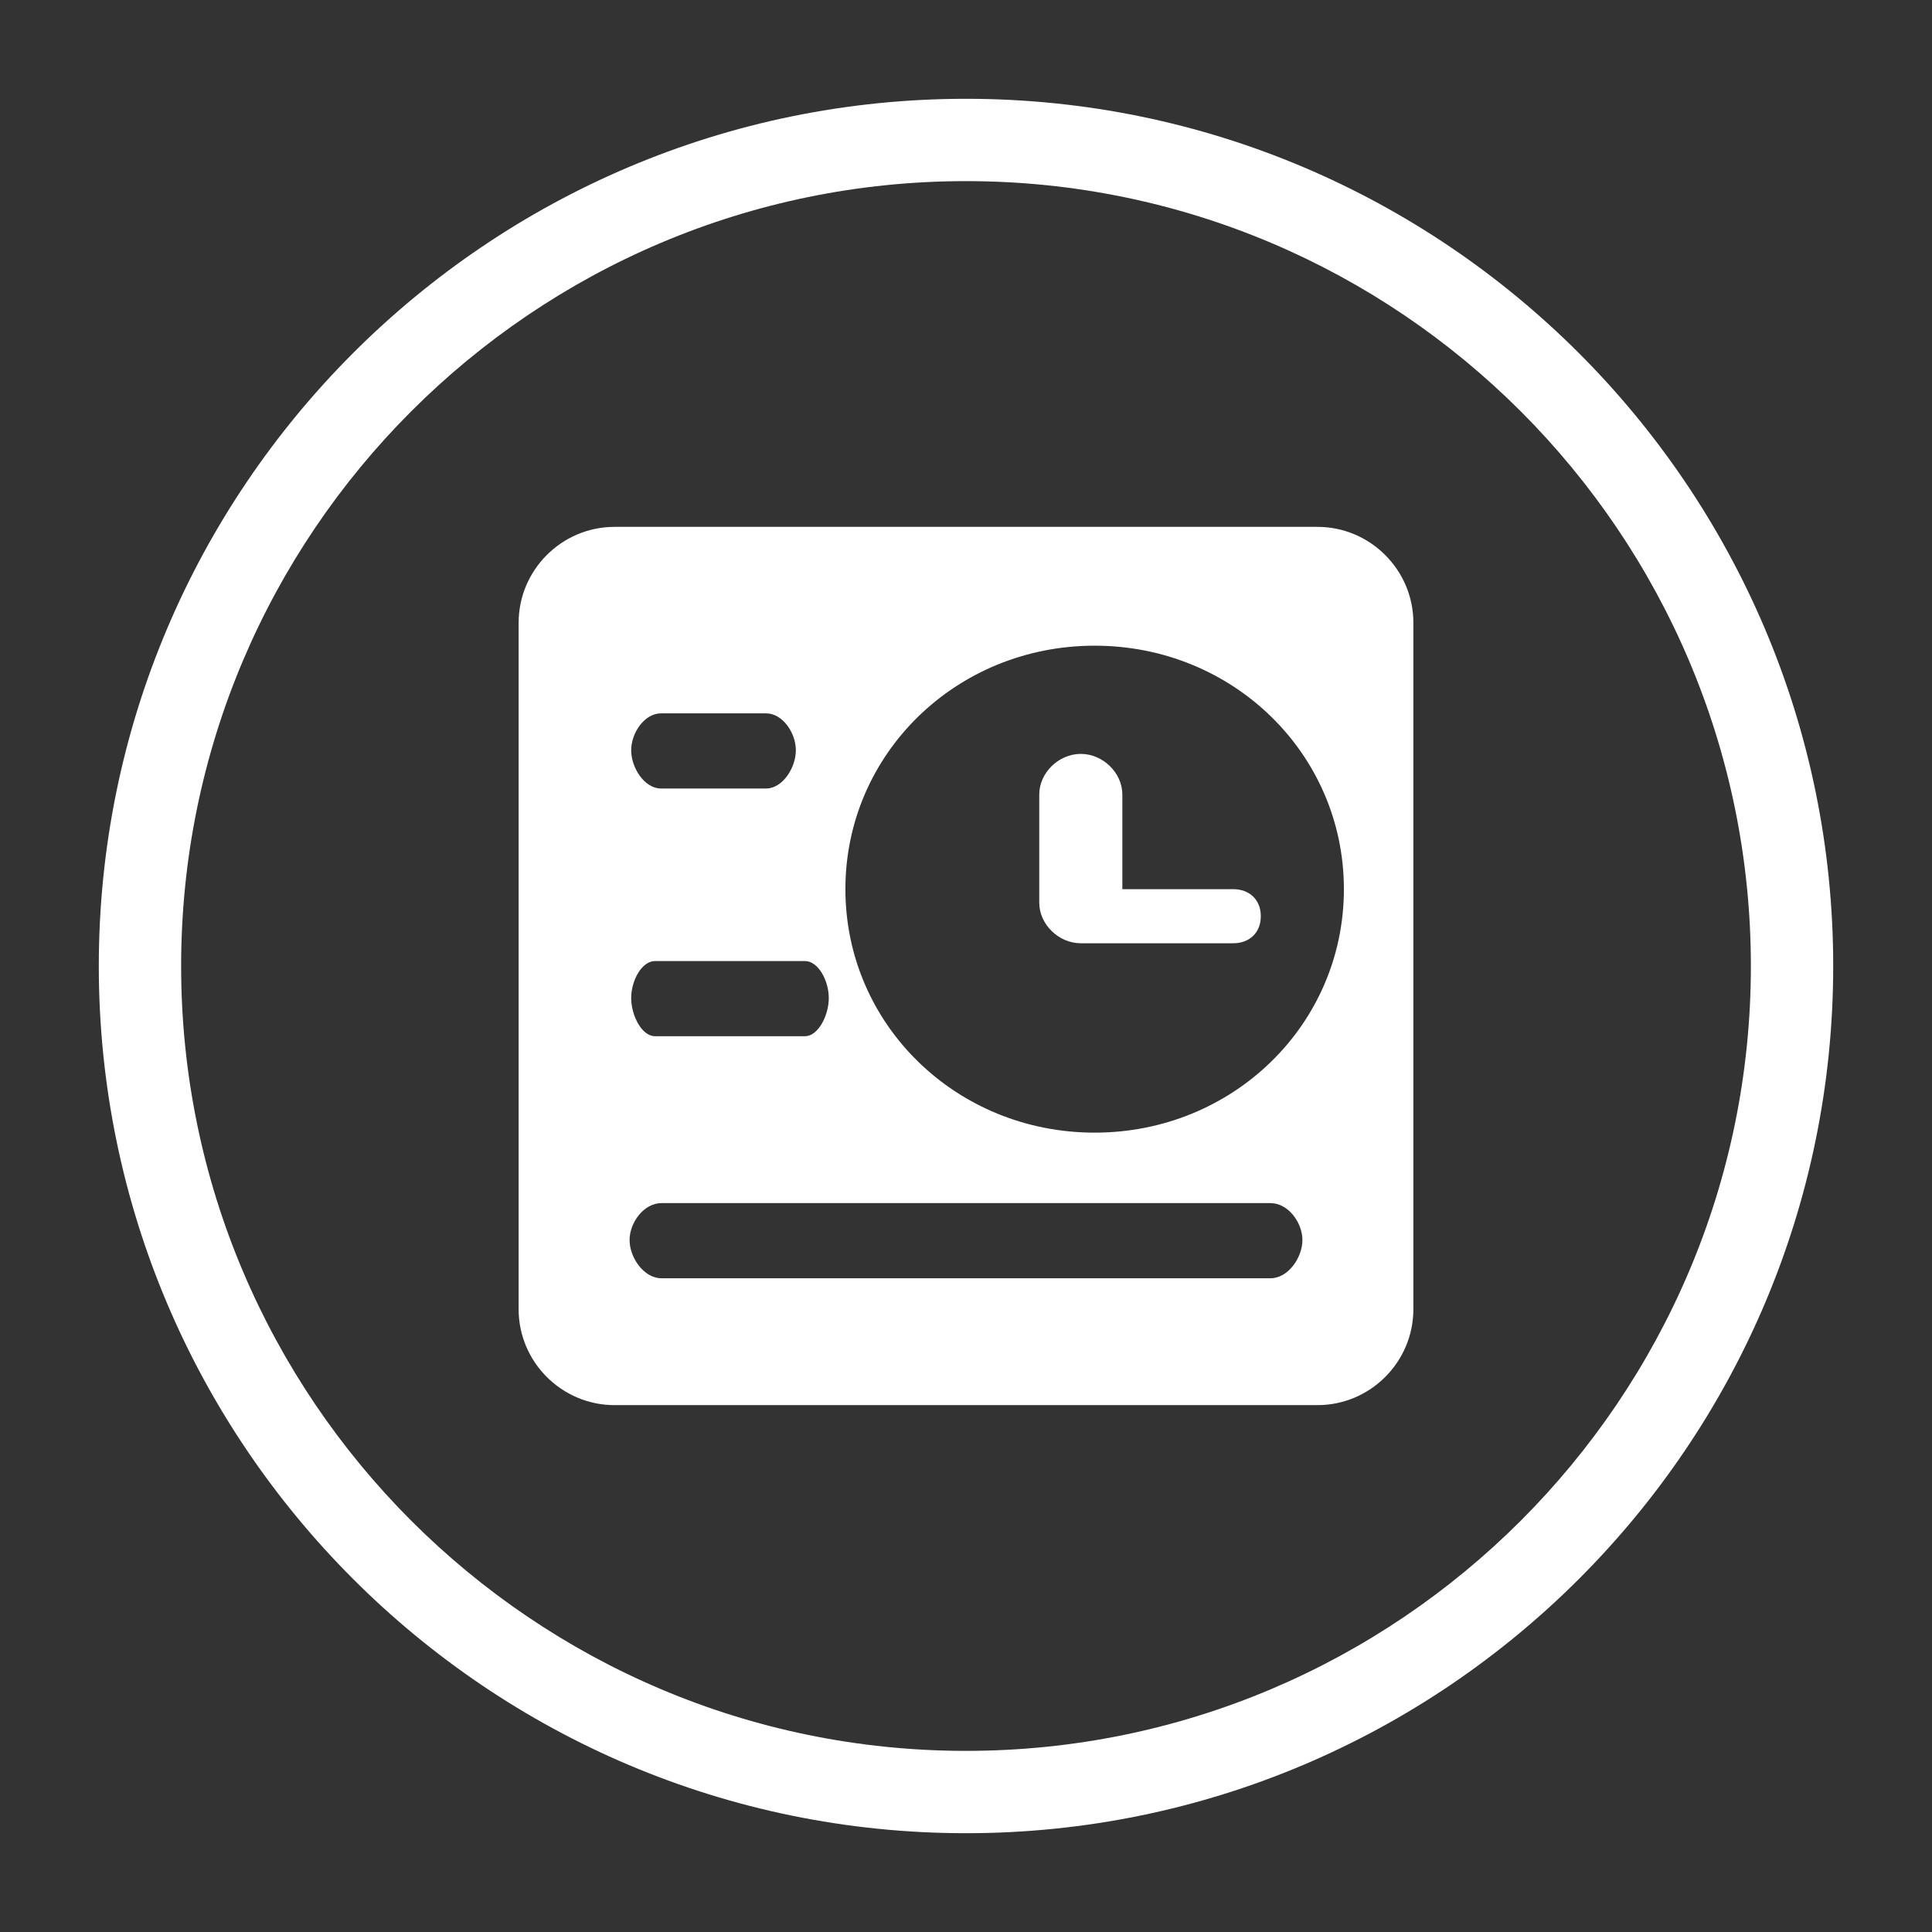 <?xml version="1.0" standalone="no"?><!DOCTYPE svg PUBLIC "-//W3C//DTD SVG 1.1//EN" "http://www.w3.org/Graphics/SVG/1.1/DTD/svg11.dtd"><svg t="1613379752035" class="icon" viewBox="0 0 1024 1024" version="1.1" xmlns="http://www.w3.org/2000/svg" p-id="3347" xmlns:xlink="http://www.w3.org/1999/xlink" width="200" height="200"><rect x="0" y="0" width="1024" height="1024" fill="#333333" stroke="none"/><defs><style type="text/css"></style></defs><path d="M512.001 971.637c-253.483 0-459.636-206.162-459.636-459.609 0-253.498 206.212-459.664 459.636-459.664 253.432 0 459.636 206.225 459.636 459.664C971.637 765.475 765.49 971.637 512.001 971.637L512.001 971.637zM512.001 96c-229.396 0-416 186.617-416 416.031 0 229.353 186.604 415.97 416 415.97 229.396 0 416-186.617 416-415.97C928 282.675 741.396 96 512.001 96L512.001 96zM698.306 279.252 325.696 279.252c-27.945 0-50.811 22.864-50.811 50.81l0 363.876c0 27.945 22.865 50.81 50.811 50.81l372.609 0c27.944 0 50.81-22.864 50.81-50.81l0-363.876C749.115 302.116 726.25 279.252 698.306 279.252zM580.185 342.225c73.392 0 132.106 57.355 132.106 129.048s-58.714 129.048-132.106 129.048-132.106-57.355-132.106-129.048S506.793 342.225 580.185 342.225zM350.298 378.094l55.767 0c8.664 0 15.754 10.268 15.754 19.583s-7.089 20.245-15.754 20.245l-55.767 0c-8.664 0-15.753-10.929-15.753-20.245S341.635 378.094 350.298 378.094zM347.122 509.383l79.573 0c6.918 0 12.578 10.268 12.578 19.583s-5.66 20.245-12.578 20.245l-79.573 0c-6.918 0-12.577-10.929-12.577-20.245S340.204 509.383 347.122 509.383zM673.437 677.502l-322.873 0c-9.28 0-16.872-10.929-16.872-20.245 0-9.314 7.591-19.583 16.872-19.583l322.873 0c9.28 0 16.872 10.269 16.872 19.583C690.31 666.572 682.717 677.502 673.437 677.502zM572.847 499.95c1.469 0 2.935 0 4.404 0 1.468 0 1.468 0 2.935 0l73.392 0c8.808 0 14.68-5.735 14.68-14.338 0-8.604-5.871-14.339-14.68-14.339l-58.713 0 0-50.185c0-11.471-10.276-21.508-22.018-21.508-11.741 0-22.018 10.038-22.018 21.508l0 57.355C550.828 489.913 561.104 499.95 572.847 499.95z" p-id="3348" fill="#ffffff"></path></svg>
